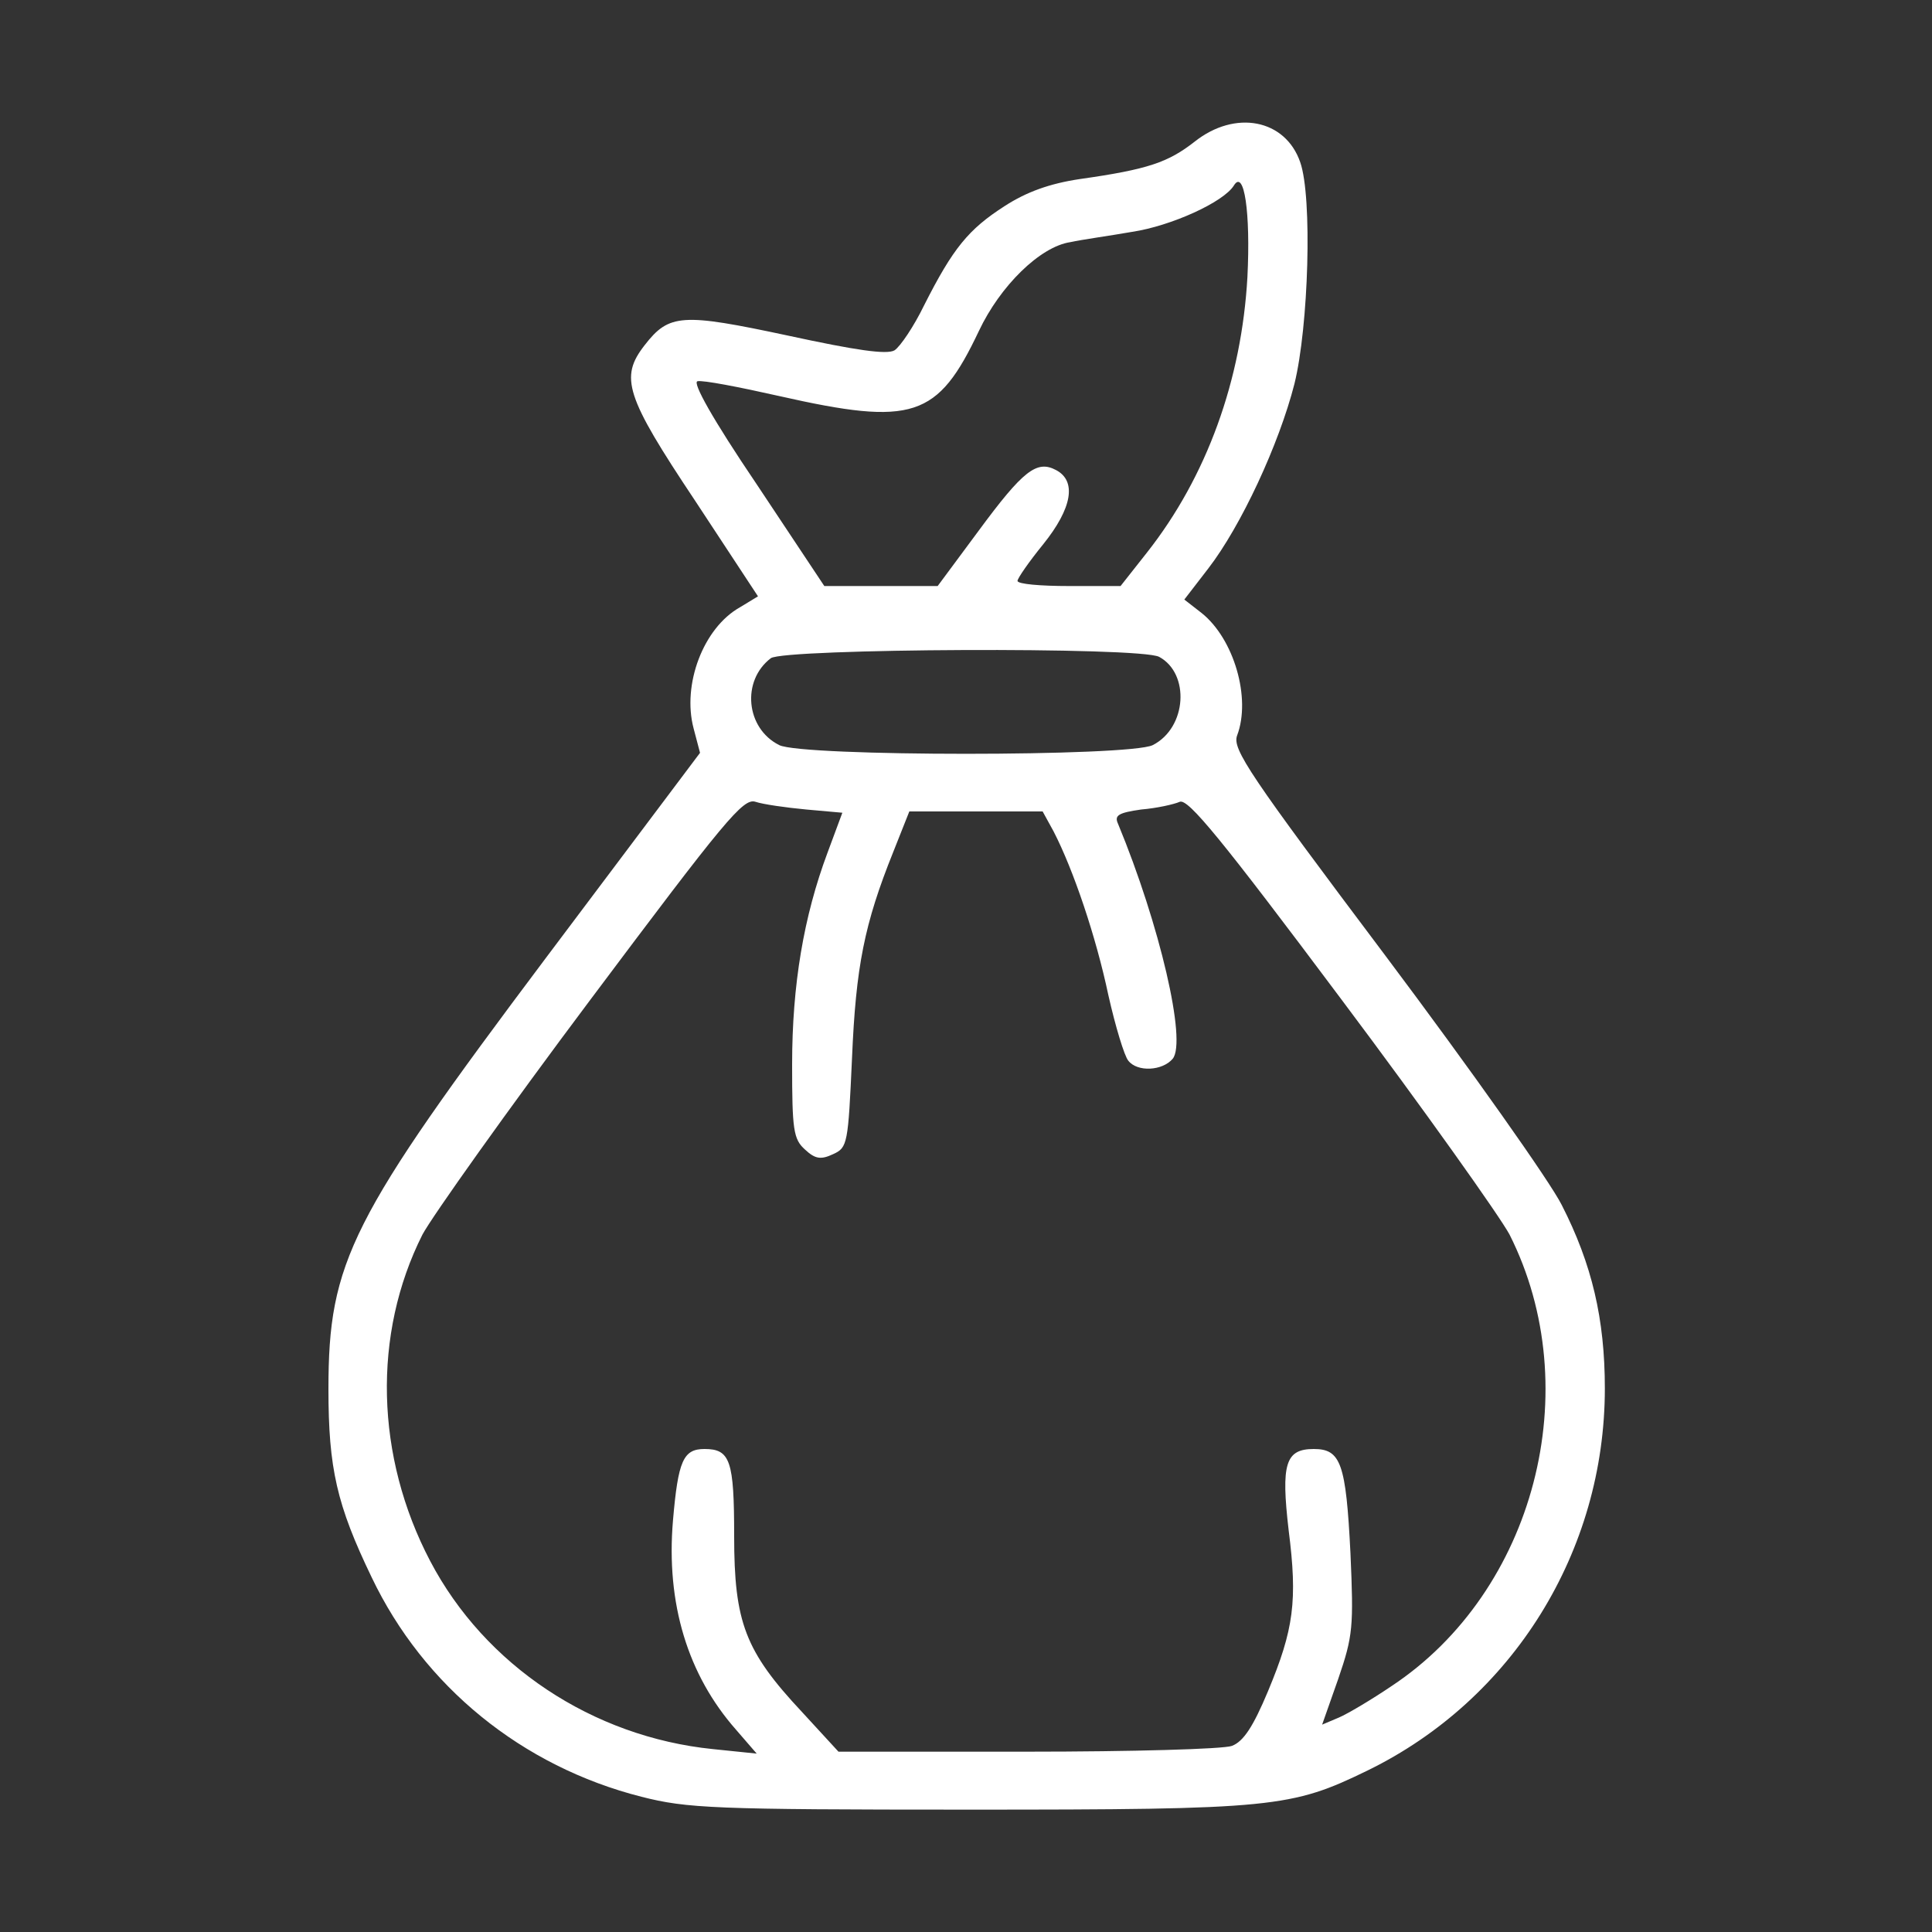 <?xml version="1.0" standalone="no"?>
<!DOCTYPE svg PUBLIC "-//W3C//DTD SVG 20010904//EN"
 "http://www.w3.org/TR/2001/REC-SVG-20010904/DTD/svg10.dtd">
<svg version="1.0" xmlns="http://www.w3.org/2000/svg"
 width="300pt" height="300pt" viewBox="0 0 300 300"
 preserveAspectRatio="xMidYMid meet">
<rect x="0" y="0" width="300" height="300" fill="#333333" stroke="none"/>
<g transform="translate(0,300) scale(0.1,-0.1)"
fill="white" stroke="none">
<path d="M1855 2780 c-41 -32 -72 -43 -178 -58 -47 -7 -83 -20 -117 -42 -56
-36 -80 -65 -125 -154 -16 -33 -37 -64 -46 -70 -12 -7 -60 0 -166 23 -164 35
-184 34 -222 -15 -39 -50 -30 -79 78 -241 l98 -149 -28 -17 c-57 -32 -90 -120
-72 -188 l10 -38 -239 -318 c-304 -405 -338 -472 -338 -670 0 -123 13 -180 67
-292 81 -170 234 -294 419 -341 71 -18 112 -20 508 -20 474 0 501 3 620 61
225 110 368 340 368 593 0 108 -20 193 -67 285 -18 36 -141 210 -273 386 -212
282 -239 322 -231 343 22 58 -5 150 -55 190 l-27 21 37 48 c51 66 110 193 134
287 22 89 28 290 9 344 -23 67 -101 82 -164 32z m82 -210 c-9 -160 -63 -310
-156 -428 l-41 -52 -80 0 c-44 0 -80 3 -80 8 0 4 18 30 40 57 45 56 52 98 20
115 -30 16 -51 0 -121 -95 l-63 -85 -88 0 -88 0 -105 158 c-69 102 -100 158
-92 160 8 2 65 -9 127 -23 208 -47 246 -34 310 101 33 70 95 131 142 138 18 4
62 10 96 16 60 9 142 46 158 72 16 26 26 -42 21 -142z m-137 -590 c48 -26 43
-110 -10 -137 -36 -18 -544 -18 -580 0 -52 26 -59 100 -13 135 21 15 574 18
603 2z m-548 -237 l56 -5 -23 -62 c-37 -99 -55 -205 -55 -329 0 -101 2 -116
20 -132 16 -15 25 -16 44 -7 22 10 23 16 29 149 6 142 19 208 64 320 l25 63
104 0 103 0 17 -31 c31 -60 66 -164 85 -254 11 -49 25 -95 31 -102 14 -18 53
-16 69 3 22 27 -20 208 -85 365 -6 13 1 17 36 22 24 2 51 8 60 12 13 5 64 -57
251 -307 129 -172 246 -337 261 -365 121 -240 39 -554 -183 -701 -31 -21 -68
-43 -82 -49 l-26 -11 25 71 c23 67 24 81 19 195 -7 140 -15 162 -57 162 -44 0
-51 -23 -39 -126 14 -110 8 -154 -32 -250 -23 -55 -38 -78 -56 -85 -13 -5
-156 -9 -318 -9 l-293 0 -57 62 c-88 94 -105 139 -105 273 0 117 -6 135 -46
135 -33 0 -41 -18 -49 -111 -11 -129 23 -240 98 -325 l32 -37 -68 7 c-187 19
-354 130 -439 292 -85 162 -90 352 -12 507 15 28 132 193 261 365 209 279 237
313 256 307 12 -4 47 -9 79 -12z"/>
</g>
</svg>

